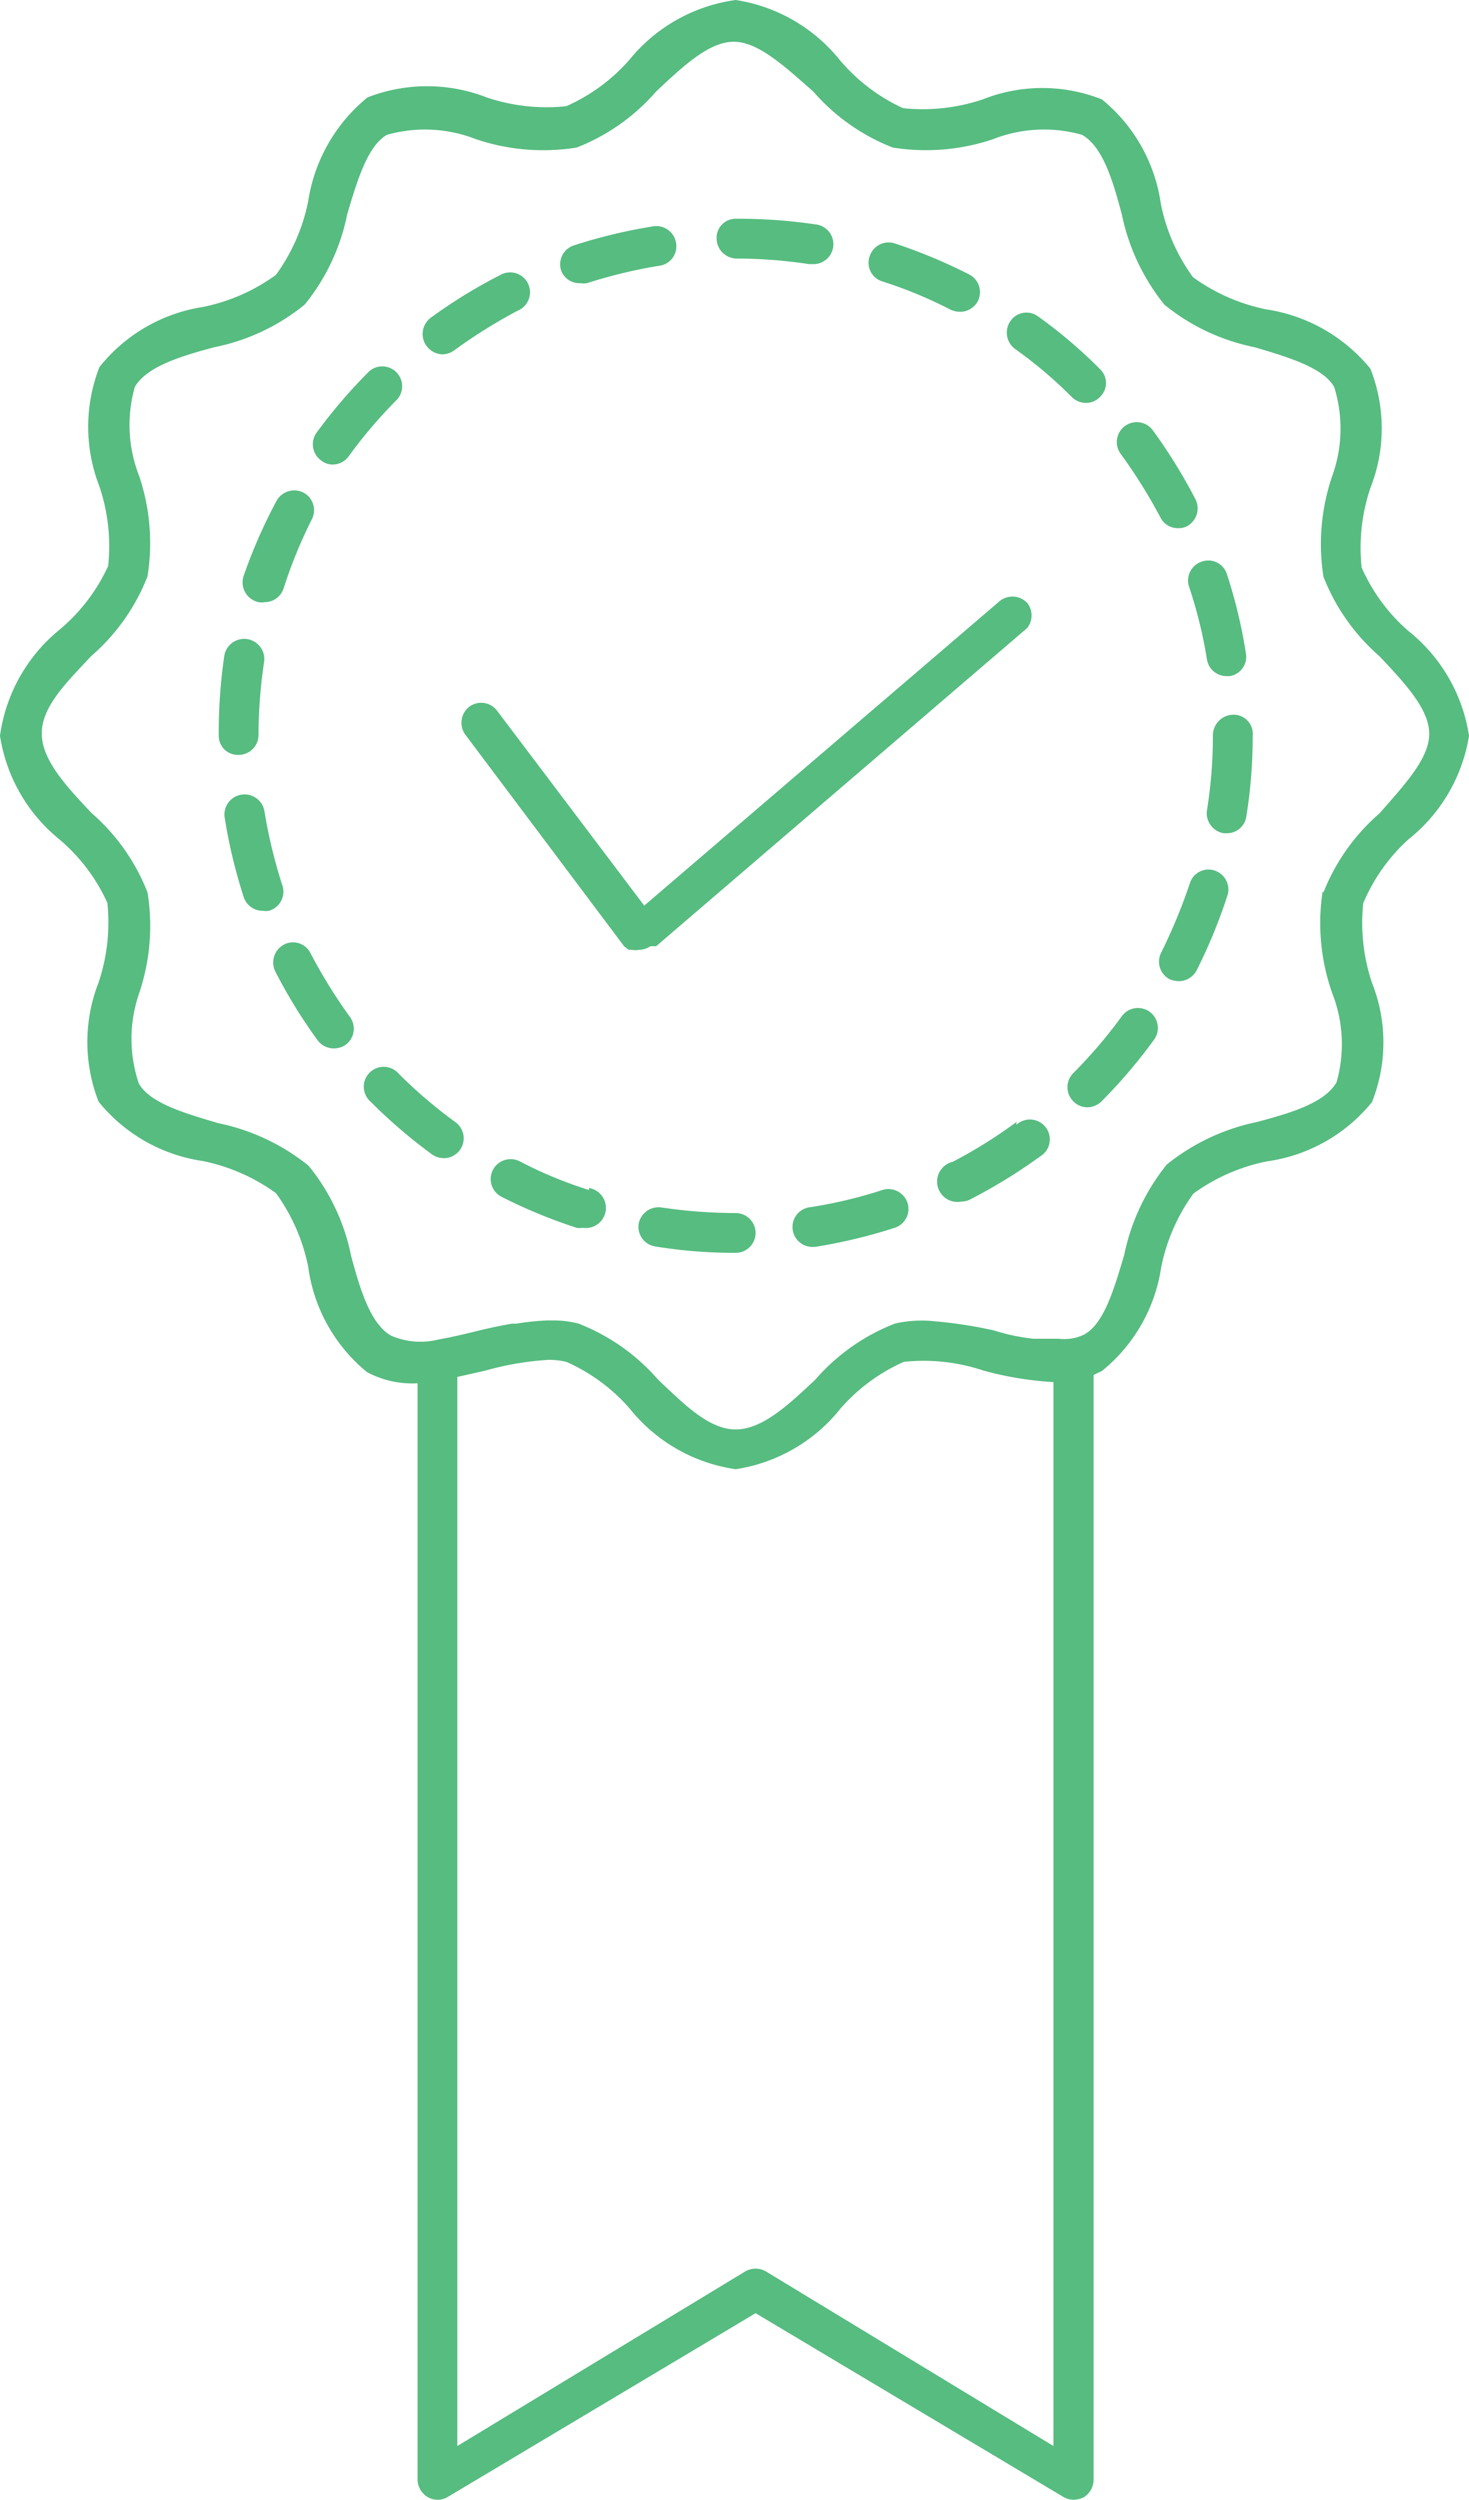 <svg xmlns="http://www.w3.org/2000/svg" width="36.94" height="62.852" viewBox="0 0 36.94 62.852">
  <g id="Verified" transform="translate(-29.5 -16.5)">
    <path id="Tracé_4854" data-name="Tracé 4854" d="M64.91,37.61A4.17,4.17,0,0,0,66.44,35a4.17,4.17,0,0,0-1.53-2.64,4.56,4.56,0,0,1-1.17-1.59,4.71,4.71,0,0,1,.22-2,4.08,4.08,0,0,0,0-3,4.18,4.18,0,0,0-2.61-1.49,4.74,4.74,0,0,1-1.85-.81,4.67,4.67,0,0,1-.81-1.85A4.13,4.13,0,0,0,57.21,19a4.06,4.06,0,0,0-3,0,4.75,4.75,0,0,1-2,.22A4.56,4.56,0,0,1,50.61,18,4.17,4.17,0,0,0,48,16.5,4.17,4.17,0,0,0,45.33,18a4.56,4.56,0,0,1-1.59,1.17,4.71,4.71,0,0,1-2-.22,4.13,4.13,0,0,0-3,0,4.18,4.18,0,0,0-1.49,2.61,4.74,4.74,0,0,1-.81,1.85,4.67,4.67,0,0,1-1.85.81A4.13,4.13,0,0,0,32,25.73a4.13,4.13,0,0,0,0,3,4.71,4.71,0,0,1,.22,2A4.56,4.56,0,0,1,31,32.33,4.17,4.17,0,0,0,29.5,35,4.17,4.17,0,0,0,31,37.61a4.56,4.56,0,0,1,1.2,1.59,4.75,4.75,0,0,1-.22,2,4.11,4.11,0,0,0,0,3,4.13,4.13,0,0,0,2.61,1.49,4.74,4.74,0,0,1,1.85.81,4.74,4.74,0,0,1,.81,1.85A4.13,4.13,0,0,0,38.73,51a2.42,2.42,0,0,0,1.27.28V78.84a.52.52,0,0,0,.25.44.49.49,0,0,0,.51,0l7.74-4.62,7.74,4.62a.48.48,0,0,0,.26.07.57.57,0,0,0,.25-.06.52.52,0,0,0,.25-.44V51.07l.21-.1a4.13,4.13,0,0,0,1.49-2.61,4.74,4.74,0,0,1,.81-1.85,4.74,4.74,0,0,1,1.85-.81A4.13,4.13,0,0,0,64,44.21a4.06,4.06,0,0,0,0-3,4.75,4.75,0,0,1-.22-2,4.56,4.56,0,0,1,1.13-1.6Zm-16.15,36a.52.52,0,0,0-.52,0L41,78V51.12l.71-.16a7.45,7.45,0,0,1,1.59-.27,2,2,0,0,1,.44.05,4.56,4.56,0,0,1,1.59,1.17A4.17,4.17,0,0,0,48,53.44a4.17,4.17,0,0,0,2.64-1.53,4.56,4.56,0,0,1,1.59-1.17,4.75,4.75,0,0,1,2,.22,8.5,8.5,0,0,0,1.76.29V78Zm14-34.7A5.29,5.29,0,0,0,63,41.47a3.51,3.51,0,0,1,.11,2.24c-.3.53-1.18.78-2,1a5.32,5.32,0,0,0-2.27,1.07,5.32,5.32,0,0,0-1.07,2.27c-.25.84-.5,1.72-1,2a1.14,1.14,0,0,1-.37.11,1.2,1.2,0,0,1-.28,0h-.63a5.118,5.118,0,0,1-1-.21A11.35,11.35,0,0,0,53,49.72a3,3,0,0,0-1,.06,5.1,5.1,0,0,0-2,1.41c-.65.61-1.32,1.25-2,1.25s-1.3-.64-1.95-1.25a5.1,5.1,0,0,0-2-1.41,2.46,2.46,0,0,0-.67-.08h-.14a6.36,6.36,0,0,0-.75.08h-.11c-.29.05-.58.11-.86.18s-.71.17-1,.22h0a1.85,1.85,0,0,1-1.19-.1c-.52-.3-.78-1.18-1-2a5.21,5.21,0,0,0-1.07-2.27,5.32,5.32,0,0,0-2.27-1.07c-.84-.25-1.72-.5-2-1A3.51,3.51,0,0,1,33,41.47a5.29,5.29,0,0,0,.21-2.53,5.1,5.1,0,0,0-1.41-2c-.61-.65-1.25-1.32-1.25-2s.64-1.3,1.25-1.95a5.1,5.1,0,0,0,1.41-2A5.29,5.29,0,0,0,33,28.47a3.51,3.51,0,0,1-.11-2.24c.3-.52,1.18-.78,2-1a5.21,5.21,0,0,0,2.27-1.07,5.21,5.21,0,0,0,1.07-2.27c.25-.84.51-1.72,1-2a3.51,3.51,0,0,1,2.24.11,5.29,5.29,0,0,0,2.53.21,5.1,5.1,0,0,0,2-1.41c.65-.61,1.32-1.25,1.95-1.25s1.3.64,2,1.25a5.1,5.1,0,0,0,2,1.41A5.29,5.29,0,0,0,54.47,20a3.51,3.51,0,0,1,2.24-.11c.53.3.78,1.18,1,2a5.32,5.32,0,0,0,1.07,2.27,5.21,5.21,0,0,0,2.27,1.07c.84.25,1.72.51,2,1A3.51,3.51,0,0,1,63,28.47,5.29,5.29,0,0,0,62.78,31a5.1,5.1,0,0,0,1.41,2c.61.65,1.25,1.32,1.25,1.95s-.64,1.3-1.25,2a5.1,5.1,0,0,0-1.41,1.99Z" fill="#56bc80"/>
    <path id="Tracé_4855" data-name="Tracé 4855" d="M55.34,31.67a.51.51,0,0,0-.71-.05L45.7,39.27,42,34.37a.5.5,0,0,0-.7-.1.51.51,0,0,0-.1.7l4,5.33h0l.11.08h.06a.54.54,0,0,0,.21,0h0a.55.55,0,0,0,.28-.09H46l9.33-8a.51.51,0,0,0,.01-.62Z" fill="#56bc80"/>
    <path id="Tracé_4856" data-name="Tracé 4856" d="M48,23a12.45,12.45,0,0,1,1.84.14h.08a.5.5,0,1,0,.07-1A13.13,13.13,0,0,0,48,22h0a.48.48,0,0,0-.48.5A.51.51,0,0,0,48,23Z" fill="#56bc80"/>
    <path id="Tracé_4857" data-name="Tracé 4857" d="M36,31.64a.39.39,0,0,0,.15,0,.5.5,0,0,0,.48-.34,12,12,0,0,1,.71-1.74.5.5,0,0,0-.22-.68.51.51,0,0,0-.67.22,13,13,0,0,0-.83,1.9.51.51,0,0,0,.38.64Z" fill="#56bc80"/>
    <path id="Tracé_4858" data-name="Tracé 4858" d="M37.87,28.18a.5.5,0,0,0,.4-.21,12,12,0,0,1,1.22-1.43.5.5,0,0,0-.7-.71,13.1,13.1,0,0,0-1.33,1.55.5.5,0,0,0,.12.7.45.45,0,0,0,.29.1Z" fill="#56bc80"/>
    <path id="Tracé_4859" data-name="Tracé 4859" d="M40.63,25.41a.53.53,0,0,0,.29-.1,13.259,13.259,0,0,1,1.6-1,.5.5,0,1,0-.45-.89,12.89,12.89,0,0,0-1.74,1.07.51.51,0,0,0-.11.7A.52.52,0,0,0,40.63,25.41Z" fill="#56bc80"/>
    <path id="Tracé_4860" data-name="Tracé 4860" d="M44.1,23.62a.45.45,0,0,0,.16,0,12.51,12.51,0,0,1,1.83-.44.49.49,0,0,0,.41-.57.5.5,0,0,0-.57-.42,13.29,13.29,0,0,0-2,.48.5.5,0,0,0-.32.63.49.49,0,0,0,.49.32Z" fill="#56bc80"/>
    <path id="Tracé_4861" data-name="Tracé 4861" d="M59.4,31.25a11.37,11.37,0,0,1,.45,1.83.5.5,0,0,0,.49.42h.08a.49.49,0,0,0,.41-.57,12.53,12.53,0,0,0-.48-2,.49.49,0,0,0-.63-.31A.5.5,0,0,0,59.4,31.25Z" fill="#56bc80"/>
    <path id="Tracé_4862" data-name="Tracé 4862" d="M51.67,23.57a11,11,0,0,1,1.74.72.64.64,0,0,0,.23.05.51.51,0,0,0,.45-.27.5.5,0,0,0-.22-.67A13.43,13.43,0,0,0,52,22.62a.5.5,0,0,0-.63.32.49.49,0,0,0,.3.63Z" fill="#56bc80"/>
    <path id="Tracé_4863" data-name="Tracé 4863" d="M58.68,29.51a.49.49,0,0,0,.44.27.46.46,0,0,0,.23-.05.51.51,0,0,0,.21-.68,13.43,13.43,0,0,0-1.07-1.73.5.5,0,0,0-.81.59,13.34,13.34,0,0,1,1,1.6Z" fill="#56bc80"/>
    <path id="Tracé_4864" data-name="Tracé 4864" d="M56.46,26.49a.5.5,0,0,0,.35.14.47.47,0,0,0,.35-.15.48.48,0,0,0,0-.7,12.151,12.151,0,0,0-1.55-1.32.49.49,0,0,0-.7.11.51.51,0,0,0,.11.7,11.07,11.07,0,0,1,1.44,1.22Z" fill="#56bc80"/>
    <path id="Tracé_4865" data-name="Tracé 4865" d="M60.05,38.39a.49.49,0,0,0-.63.32,13.861,13.861,0,0,1-.72,1.74.5.5,0,0,0,.21.67.64.64,0,0,0,.23.05.51.51,0,0,0,.45-.27,13.32,13.32,0,0,0,.78-1.9A.5.5,0,0,0,60.05,38.39Z" fill="#56bc80"/>
    <path id="Tracé_4866" data-name="Tracé 4866" d="M48,47a12.83,12.83,0,0,1-1.86-.14.51.51,0,0,0-.58.41.5.5,0,0,0,.42.57A12.32,12.32,0,0,0,48,48h0a.5.5,0,0,0,0-1Z" fill="#56bc80"/>
    <path id="Tracé_4867" data-name="Tracé 4867" d="M36,35a12.7,12.7,0,0,1,.14-1.85.506.506,0,0,0-1-.16A13.5,13.5,0,0,0,35,35h0a.48.48,0,0,0,.5.48A.5.5,0,0,0,36,35Z" fill="#56bc80"/>
    <path id="Tracé_4868" data-name="Tracé 4868" d="M51.72,46.41a11.61,11.61,0,0,1-1.83.44.5.5,0,0,0,.08,1H50a13.42,13.42,0,0,0,2-.48.5.5,0,0,0,.32-.63.51.51,0,0,0-.6-.33Z" fill="#56bc80"/>
    <path id="Tracé_4869" data-name="Tracé 4869" d="M60.5,34.47A.52.52,0,0,0,60,35a11.82,11.82,0,0,1-.15,1.88.51.51,0,0,0,.42.57h.08a.49.49,0,0,0,.49-.42A12.45,12.45,0,0,0,61,35h0a.48.48,0,0,0-.5-.53Z" fill="#56bc80"/>
    <path id="Tracé_4870" data-name="Tracé 4870" d="M57.71,42.05a12,12,0,0,1-1.22,1.43.5.5,0,0,0,0,.71.49.49,0,0,0,.35.15.51.51,0,0,0,.36-.15,13,13,0,0,0,1.32-1.55.5.5,0,0,0-.81-.59Z" fill="#56bc80"/>
    <path id="Tracé_4871" data-name="Tracé 4871" d="M55.06,44.71a12,12,0,0,1-1.6,1,.512.512,0,0,0,.22,1,.46.46,0,0,0,.23-.06,13.54,13.54,0,0,0,1.74-1.07.5.5,0,1,0-.59-.8Z" fill="#56bc80"/>
    <path id="Tracé_4872" data-name="Tracé 4872" d="M44.31,46.42a10.62,10.62,0,0,1-1.74-.72.5.5,0,1,0-.46.89,13,13,0,0,0,1.89.78.4.4,0,0,0,.15,0,.506.506,0,1,0,.16-1Z" fill="#56bc80"/>
    <path id="Tracé_4873" data-name="Tracé 4873" d="M37.31,40.47a.49.49,0,0,0-.67-.22.51.51,0,0,0-.22.67,12.889,12.889,0,0,0,1.07,1.74.51.51,0,0,0,.41.2.52.52,0,0,0,.29-.09.5.5,0,0,0,.11-.7,13.261,13.261,0,0,1-.99-1.6Z" fill="#56bc80"/>
    <path id="Tracé_4874" data-name="Tracé 4874" d="M36.59,38.73a12.83,12.83,0,0,1-.44-1.83.506.506,0,0,0-1,.16,13.29,13.29,0,0,0,.48,2,.5.5,0,0,0,.48.34.39.39,0,0,0,.15,0,.5.5,0,0,0,.33-.67Z" fill="#56bc80"/>
    <path id="Tracé_4875" data-name="Tracé 4875" d="M39.53,43.5a.5.5,0,1,0-.71.7,13.1,13.1,0,0,0,1.55,1.33.53.53,0,0,0,.3.09.5.5,0,0,0,.29-.9,12,12,0,0,1-1.43-1.22Z" fill="#56bc80"/>
  </g>
</svg>
